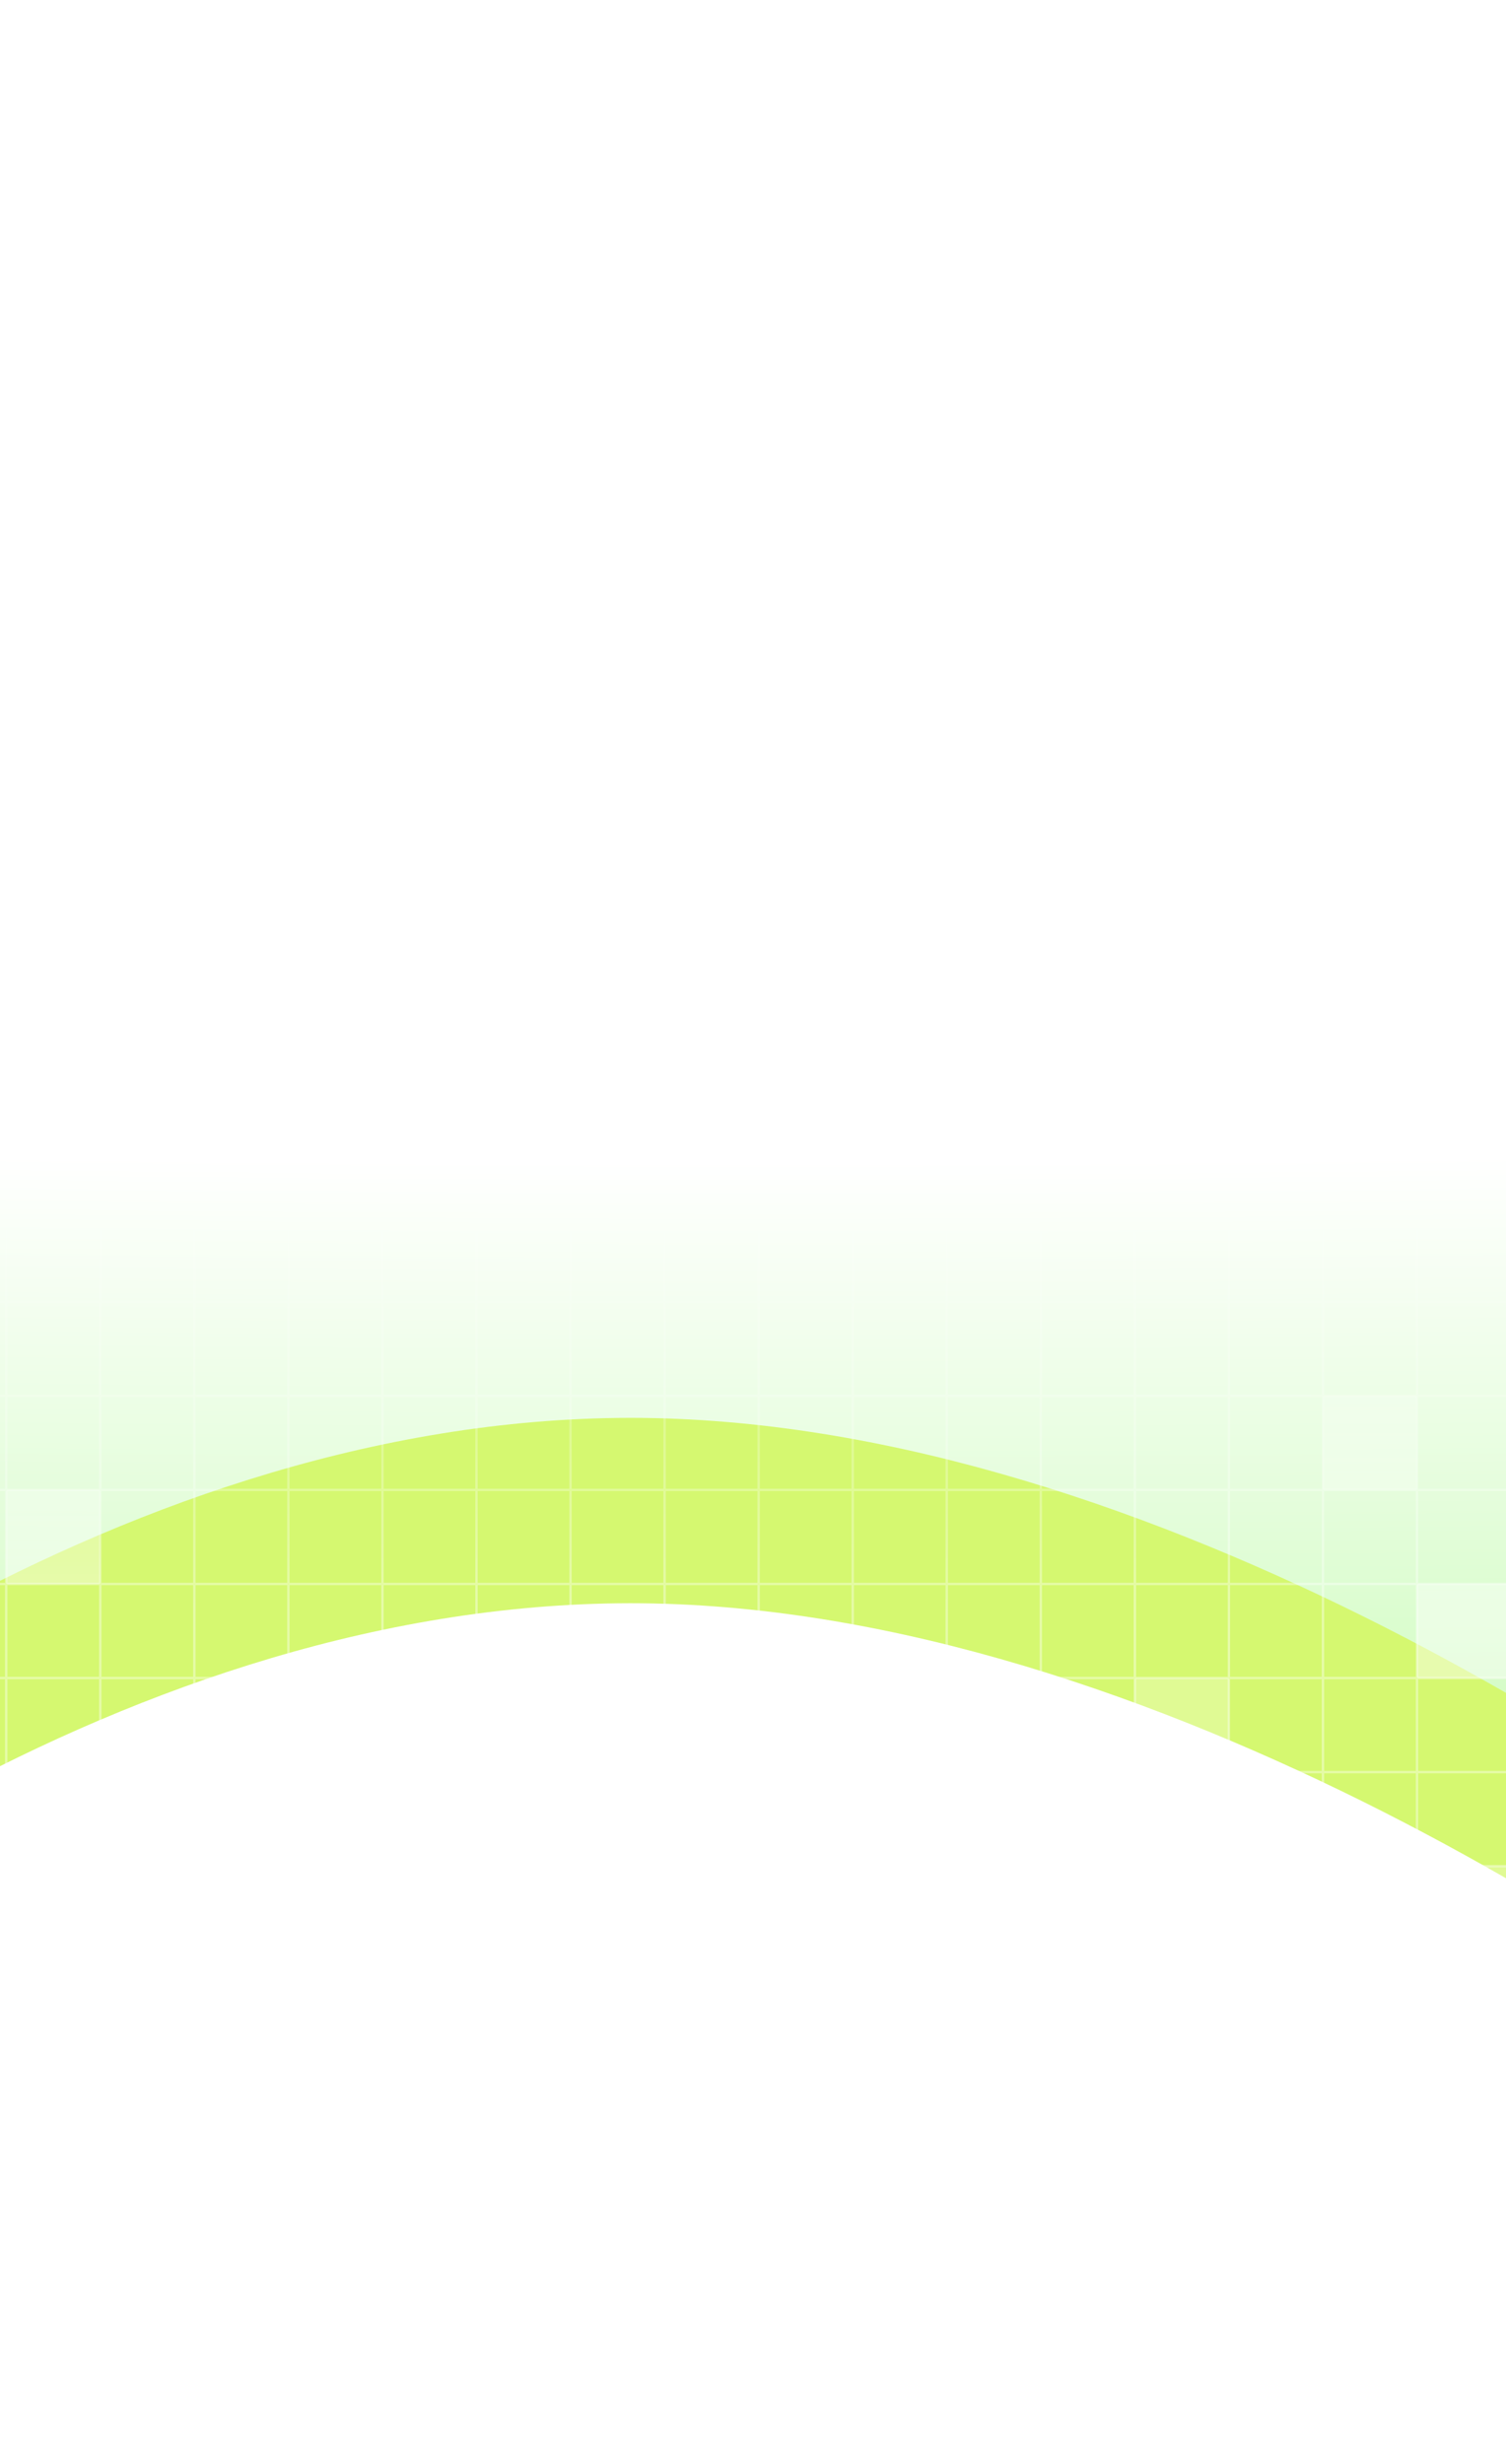 <svg width="390" height="638" viewBox="0 0 390 638" fill="none" xmlns="http://www.w3.org/2000/svg">
<g filter="url(#filter0_f_226_16277)">
<path d="M160.046 415.169C28.172 416.722 -90.959 508.396 -134.039 554.039H-243V132.039H633L633 554.039H487.144C433.059 507.102 291.921 413.617 160.046 415.169Z" fill="#D5F870"/>
</g>
<g filter="url(#filter1_f_226_16277)">
<path d="M160.046 367.169C28.172 368.722 -90.959 460.396 -134.039 506.039H-243V84.039H633L633 506.039H487.144C433.059 459.102 291.921 365.617 160.046 367.169Z" fill="url(#paint0_radial_226_16277)"/>
</g>
<mask id="mask0_226_16277" style="mask-type:alpha" maskUnits="userSpaceOnUse" x="-218" y="298" width="878" height="259">
<rect x="-217.594" y="298.73" width="876.828" height="257.568" fill="url(#paint1_linear_226_16277)"/>
</mask>
<g mask="url(#mask0_226_16277)">
<rect x="-22.591" y="288.533" width="24.052" height="24.052" stroke="white" stroke-opacity="0.41" stroke-width="0.304"/>
<rect x="1.765" y="288.533" width="24.052" height="24.052" stroke="white" stroke-opacity="0.41" stroke-width="0.304"/>
<rect x="26.122" y="288.533" width="24.052" height="24.052" stroke="white" stroke-opacity="0.41" stroke-width="0.304"/>
<rect x="50.478" y="288.533" width="24.052" height="24.052" stroke="white" stroke-opacity="0.41" stroke-width="0.304"/>
<rect x="74.834" y="288.533" width="24.052" height="24.052" stroke="white" stroke-opacity="0.41" stroke-width="0.304"/>
<rect x="99.191" y="288.533" width="24.052" height="24.052" stroke="white" stroke-opacity="0.41" stroke-width="0.304"/>
<rect x="123.547" y="288.533" width="24.052" height="24.052" stroke="white" stroke-opacity="0.41" stroke-width="0.304"/>
<rect x="147.903" y="288.533" width="24.052" height="24.052" stroke="white" stroke-opacity="0.41" stroke-width="0.304"/>
<rect x="172.26" y="288.533" width="24.052" height="24.052" stroke="white" stroke-opacity="0.41" stroke-width="0.304"/>
<rect x="196.616" y="288.533" width="24.052" height="24.052" stroke="white" stroke-opacity="0.41" stroke-width="0.304"/>
<rect x="220.972" y="288.533" width="24.052" height="24.052" stroke="white" stroke-opacity="0.41" stroke-width="0.304"/>
<rect x="245.329" y="288.533" width="24.052" height="24.052" stroke="white" stroke-opacity="0.41" stroke-width="0.304"/>
<rect x="269.685" y="288.533" width="24.052" height="24.052" stroke="white" stroke-opacity="0.41" stroke-width="0.304"/>
<rect x="294.041" y="288.533" width="24.052" height="24.052" stroke="white" stroke-opacity="0.41" stroke-width="0.304"/>
<rect x="318.398" y="288.533" width="24.052" height="24.052" stroke="white" stroke-opacity="0.41" stroke-width="0.304"/>
<rect x="342.754" y="288.533" width="24.052" height="24.052" stroke="white" stroke-opacity="0.41" stroke-width="0.304"/>
<rect x="367.11" y="288.533" width="24.052" height="24.052" stroke="white" stroke-opacity="0.41" stroke-width="0.304"/>
<rect x="-22.591" y="312.889" width="24.052" height="24.052" stroke="white" stroke-opacity="0.41" stroke-width="0.304"/>
<rect x="1.765" y="312.889" width="24.052" height="24.052" stroke="white" stroke-opacity="0.41" stroke-width="0.304"/>
<rect x="26.122" y="312.889" width="24.052" height="24.052" stroke="white" stroke-opacity="0.41" stroke-width="0.304"/>
<rect x="50.478" y="312.889" width="24.052" height="24.052" stroke="white" stroke-opacity="0.41" stroke-width="0.304"/>
<rect x="74.834" y="312.889" width="24.052" height="24.052" stroke="white" stroke-opacity="0.41" stroke-width="0.304"/>
<rect x="99.191" y="312.889" width="24.052" height="24.052" stroke="white" stroke-opacity="0.41" stroke-width="0.304"/>
<rect x="123.547" y="312.889" width="24.052" height="24.052" stroke="white" stroke-opacity="0.41" stroke-width="0.304"/>
<rect x="147.903" y="312.889" width="24.052" height="24.052" stroke="white" stroke-opacity="0.41" stroke-width="0.304"/>
<rect x="172.26" y="312.889" width="24.052" height="24.052" stroke="white" stroke-opacity="0.41" stroke-width="0.304"/>
<rect x="196.616" y="312.889" width="24.052" height="24.052" stroke="white" stroke-opacity="0.41" stroke-width="0.304"/>
<rect x="220.972" y="312.889" width="24.052" height="24.052" stroke="white" stroke-opacity="0.41" stroke-width="0.304"/>
<rect x="245.329" y="312.889" width="24.052" height="24.052" stroke="white" stroke-opacity="0.41" stroke-width="0.304"/>
<rect x="269.685" y="312.889" width="24.052" height="24.052" stroke="white" stroke-opacity="0.41" stroke-width="0.304"/>
<rect x="294.041" y="312.889" width="24.052" height="24.052" stroke="white" stroke-opacity="0.41" stroke-width="0.304"/>
<rect x="318.398" y="312.889" width="24.052" height="24.052" stroke="white" stroke-opacity="0.41" stroke-width="0.304"/>
<rect x="342.754" y="312.889" width="24.052" height="24.052" stroke="white" stroke-opacity="0.41" stroke-width="0.304"/>
<rect x="367.11" y="312.889" width="24.052" height="24.052" stroke="white" stroke-opacity="0.41" stroke-width="0.304"/>
<rect x="-22.591" y="337.246" width="24.052" height="24.052" stroke="white" stroke-opacity="0.41" stroke-width="0.304"/>
<rect x="1.765" y="337.246" width="24.052" height="24.052" stroke="white" stroke-opacity="0.41" stroke-width="0.304"/>
<rect x="26.122" y="337.246" width="24.052" height="24.052" stroke="white" stroke-opacity="0.41" stroke-width="0.304"/>
<rect x="50.478" y="337.246" width="24.052" height="24.052" stroke="white" stroke-opacity="0.41" stroke-width="0.304"/>
<rect x="74.834" y="337.246" width="24.052" height="24.052" stroke="white" stroke-opacity="0.41" stroke-width="0.304"/>
<rect x="99.191" y="337.246" width="24.052" height="24.052" stroke="white" stroke-opacity="0.41" stroke-width="0.304"/>
<rect x="123.547" y="337.246" width="24.052" height="24.052" stroke="white" stroke-opacity="0.41" stroke-width="0.304"/>
<rect x="147.903" y="337.246" width="24.052" height="24.052" stroke="white" stroke-opacity="0.41" stroke-width="0.304"/>
<rect x="172.26" y="337.246" width="24.052" height="24.052" stroke="white" stroke-opacity="0.41" stroke-width="0.304"/>
<rect x="196.616" y="337.246" width="24.052" height="24.052" stroke="white" stroke-opacity="0.41" stroke-width="0.304"/>
<rect x="220.972" y="337.246" width="24.052" height="24.052" stroke="white" stroke-opacity="0.41" stroke-width="0.304"/>
<rect x="245.329" y="337.246" width="24.052" height="24.052" stroke="white" stroke-opacity="0.41" stroke-width="0.304"/>
<rect x="269.685" y="337.246" width="24.052" height="24.052" stroke="white" stroke-opacity="0.41" stroke-width="0.304"/>
<rect x="294.041" y="337.246" width="24.052" height="24.052" stroke="white" stroke-opacity="0.41" stroke-width="0.304"/>
<rect x="318.398" y="337.246" width="24.052" height="24.052" stroke="white" stroke-opacity="0.41" stroke-width="0.304"/>
<rect x="342.754" y="337.246" width="24.052" height="24.052" stroke="white" stroke-opacity="0.41" stroke-width="0.304"/>
<rect x="367.11" y="337.246" width="24.052" height="24.052" stroke="white" stroke-opacity="0.41" stroke-width="0.304"/>
<rect x="-22.591" y="361.601" width="24.052" height="24.052" stroke="white" stroke-opacity="0.41" stroke-width="0.304"/>
<rect x="1.765" y="361.601" width="24.052" height="24.052" stroke="white" stroke-opacity="0.41" stroke-width="0.304"/>
<rect x="26.122" y="361.601" width="24.052" height="24.052" stroke="white" stroke-opacity="0.41" stroke-width="0.304"/>
<rect x="50.478" y="361.601" width="24.052" height="24.052" stroke="white" stroke-opacity="0.41" stroke-width="0.304"/>
<rect x="74.834" y="361.601" width="24.052" height="24.052" stroke="white" stroke-opacity="0.41" stroke-width="0.304"/>
<rect x="99.191" y="361.601" width="24.052" height="24.052" stroke="white" stroke-opacity="0.41" stroke-width="0.304"/>
<rect x="123.547" y="361.601" width="24.052" height="24.052" stroke="white" stroke-opacity="0.41" stroke-width="0.304"/>
<rect x="147.903" y="361.601" width="24.052" height="24.052" stroke="white" stroke-opacity="0.41" stroke-width="0.304"/>
<rect x="172.26" y="361.601" width="24.052" height="24.052" stroke="white" stroke-opacity="0.41" stroke-width="0.304"/>
<rect x="196.616" y="361.601" width="24.052" height="24.052" stroke="white" stroke-opacity="0.41" stroke-width="0.304"/>
<rect x="220.972" y="361.601" width="24.052" height="24.052" stroke="white" stroke-opacity="0.41" stroke-width="0.304"/>
<rect x="245.329" y="361.601" width="24.052" height="24.052" stroke="white" stroke-opacity="0.41" stroke-width="0.304"/>
<rect x="269.685" y="361.601" width="24.052" height="24.052" stroke="white" stroke-opacity="0.41" stroke-width="0.304"/>
<rect x="294.041" y="361.601" width="24.052" height="24.052" stroke="white" stroke-opacity="0.41" stroke-width="0.304"/>
<rect x="318.398" y="361.601" width="24.052" height="24.052" stroke="white" stroke-opacity="0.41" stroke-width="0.304"/>
<rect x="342.602" y="361.449" width="24.356" height="24.356" fill="white" fill-opacity="0.43"/>
<rect x="342.754" y="361.601" width="24.052" height="24.052" stroke="white" stroke-opacity="0.41" stroke-width="0.304"/>
<rect x="367.11" y="361.601" width="24.052" height="24.052" stroke="white" stroke-opacity="0.41" stroke-width="0.304"/>
<rect x="-22.591" y="385.959" width="24.052" height="24.052" stroke="white" stroke-opacity="0.41" stroke-width="0.304"/>
<rect x="1.613" y="385.807" width="24.356" height="24.356" fill="white" fill-opacity="0.43"/>
<rect x="1.765" y="385.959" width="24.052" height="24.052" stroke="white" stroke-opacity="0.41" stroke-width="0.304"/>
<rect x="26.122" y="385.959" width="24.052" height="24.052" stroke="white" stroke-opacity="0.41" stroke-width="0.304"/>
<rect x="50.478" y="385.959" width="24.052" height="24.052" stroke="white" stroke-opacity="0.41" stroke-width="0.304"/>
<rect x="74.834" y="385.959" width="24.052" height="24.052" stroke="white" stroke-opacity="0.41" stroke-width="0.304"/>
<rect x="99.191" y="385.959" width="24.052" height="24.052" stroke="white" stroke-opacity="0.41" stroke-width="0.304"/>
<rect x="123.547" y="385.959" width="24.052" height="24.052" stroke="white" stroke-opacity="0.41" stroke-width="0.304"/>
<rect x="147.903" y="385.959" width="24.052" height="24.052" stroke="white" stroke-opacity="0.41" stroke-width="0.304"/>
<rect x="172.26" y="385.959" width="24.052" height="24.052" stroke="white" stroke-opacity="0.41" stroke-width="0.304"/>
<rect x="196.616" y="385.959" width="24.052" height="24.052" stroke="white" stroke-opacity="0.41" stroke-width="0.304"/>
<rect x="220.972" y="385.959" width="24.052" height="24.052" stroke="white" stroke-opacity="0.41" stroke-width="0.304"/>
<rect x="245.329" y="385.959" width="24.052" height="24.052" stroke="white" stroke-opacity="0.41" stroke-width="0.304"/>
<rect x="269.685" y="385.959" width="24.052" height="24.052" stroke="white" stroke-opacity="0.41" stroke-width="0.304"/>
<rect x="294.041" y="385.959" width="24.052" height="24.052" stroke="white" stroke-opacity="0.41" stroke-width="0.304"/>
<rect x="318.398" y="385.959" width="24.052" height="24.052" stroke="white" stroke-opacity="0.41" stroke-width="0.304"/>
<rect x="342.754" y="385.959" width="24.052" height="24.052" stroke="white" stroke-opacity="0.41" stroke-width="0.304"/>
<rect x="367.11" y="385.959" width="24.052" height="24.052" stroke="white" stroke-opacity="0.41" stroke-width="0.304"/>
<rect x="-22.591" y="410.314" width="24.052" height="24.052" stroke="white" stroke-opacity="0.41" stroke-width="0.304"/>
<rect x="1.765" y="410.314" width="24.052" height="24.052" stroke="white" stroke-opacity="0.41" stroke-width="0.304"/>
<rect x="26.122" y="410.314" width="24.052" height="24.052" stroke="white" stroke-opacity="0.41" stroke-width="0.304"/>
<rect x="50.478" y="410.314" width="24.052" height="24.052" stroke="white" stroke-opacity="0.41" stroke-width="0.304"/>
<rect x="74.834" y="410.314" width="24.052" height="24.052" stroke="white" stroke-opacity="0.41" stroke-width="0.304"/>
<rect x="99.191" y="410.314" width="24.052" height="24.052" stroke="white" stroke-opacity="0.41" stroke-width="0.304"/>
<rect x="123.547" y="410.314" width="24.052" height="24.052" stroke="white" stroke-opacity="0.41" stroke-width="0.304"/>
<rect x="147.903" y="410.314" width="24.052" height="24.052" stroke="white" stroke-opacity="0.41" stroke-width="0.304"/>
<rect x="172.26" y="410.314" width="24.052" height="24.052" stroke="white" stroke-opacity="0.41" stroke-width="0.304"/>
<rect x="196.616" y="410.314" width="24.052" height="24.052" stroke="white" stroke-opacity="0.41" stroke-width="0.304"/>
<rect x="220.972" y="410.314" width="24.052" height="24.052" stroke="white" stroke-opacity="0.41" stroke-width="0.304"/>
<rect x="245.329" y="410.314" width="24.052" height="24.052" stroke="white" stroke-opacity="0.41" stroke-width="0.304"/>
<rect x="269.685" y="410.314" width="24.052" height="24.052" stroke="white" stroke-opacity="0.41" stroke-width="0.304"/>
<rect x="294.041" y="410.314" width="24.052" height="24.052" stroke="white" stroke-opacity="0.41" stroke-width="0.304"/>
<rect x="318.398" y="410.314" width="24.052" height="24.052" stroke="white" stroke-opacity="0.41" stroke-width="0.304"/>
<rect x="342.754" y="410.314" width="24.052" height="24.052" stroke="white" stroke-opacity="0.41" stroke-width="0.304"/>
<rect x="366.958" y="410.162" width="24.356" height="24.356" fill="white" fill-opacity="0.43"/>
<rect x="367.11" y="410.314" width="24.052" height="24.052" stroke="white" stroke-opacity="0.41" stroke-width="0.304"/>
<rect x="-22.591" y="434.672" width="24.052" height="24.052" stroke="white" stroke-opacity="0.41" stroke-width="0.304"/>
<rect x="1.765" y="434.672" width="24.052" height="24.052" stroke="white" stroke-opacity="0.41" stroke-width="0.304"/>
<rect x="26.122" y="434.672" width="24.052" height="24.052" stroke="white" stroke-opacity="0.41" stroke-width="0.304"/>
<rect x="50.478" y="434.672" width="24.052" height="24.052" stroke="white" stroke-opacity="0.41" stroke-width="0.304"/>
<rect x="74.834" y="434.672" width="24.052" height="24.052" stroke="white" stroke-opacity="0.41" stroke-width="0.304"/>
<rect x="99.191" y="434.672" width="24.052" height="24.052" stroke="white" stroke-opacity="0.41" stroke-width="0.304"/>
<rect x="123.547" y="434.672" width="24.052" height="24.052" stroke="white" stroke-opacity="0.41" stroke-width="0.304"/>
<rect x="147.903" y="434.672" width="24.052" height="24.052" stroke="white" stroke-opacity="0.41" stroke-width="0.304"/>
<rect x="172.26" y="434.672" width="24.052" height="24.052" stroke="white" stroke-opacity="0.41" stroke-width="0.304"/>
<rect x="196.616" y="434.672" width="24.052" height="24.052" stroke="white" stroke-opacity="0.41" stroke-width="0.304"/>
<rect x="220.972" y="434.672" width="24.052" height="24.052" stroke="white" stroke-opacity="0.41" stroke-width="0.304"/>
<rect x="245.329" y="434.672" width="24.052" height="24.052" stroke="white" stroke-opacity="0.41" stroke-width="0.304"/>
<rect x="269.685" y="434.672" width="24.052" height="24.052" stroke="white" stroke-opacity="0.41" stroke-width="0.304"/>
<rect x="293.889" y="434.52" width="24.356" height="24.356" fill="white" fill-opacity="0.25"/>
<rect x="294.041" y="434.672" width="24.052" height="24.052" stroke="white" stroke-opacity="0.41" stroke-width="0.304"/>
<rect x="318.398" y="434.672" width="24.052" height="24.052" stroke="white" stroke-opacity="0.41" stroke-width="0.304"/>
<rect x="342.754" y="434.672" width="24.052" height="24.052" stroke="white" stroke-opacity="0.41" stroke-width="0.304"/>
<rect x="367.11" y="434.672" width="24.052" height="24.052" stroke="white" stroke-opacity="0.41" stroke-width="0.304"/>
<rect x="-22.591" y="459.027" width="24.052" height="24.052" stroke="white" stroke-opacity="0.41" stroke-width="0.304"/>
<rect x="1.765" y="459.027" width="24.052" height="24.052" stroke="white" stroke-opacity="0.41" stroke-width="0.304"/>
<rect x="25.97" y="458.875" width="24.356" height="24.356" fill="white" fill-opacity="0.33"/>
<rect x="26.122" y="459.027" width="24.052" height="24.052" stroke="white" stroke-opacity="0.41" stroke-width="0.304"/>
<rect x="50.478" y="459.027" width="24.052" height="24.052" stroke="white" stroke-opacity="0.41" stroke-width="0.304"/>
<rect x="74.834" y="459.027" width="24.052" height="24.052" stroke="white" stroke-opacity="0.41" stroke-width="0.304"/>
<rect x="99.191" y="459.027" width="24.052" height="24.052" stroke="white" stroke-opacity="0.41" stroke-width="0.304"/>
<rect x="123.547" y="459.027" width="24.052" height="24.052" stroke="white" stroke-opacity="0.41" stroke-width="0.304"/>
<rect x="147.903" y="459.027" width="24.052" height="24.052" stroke="white" stroke-opacity="0.41" stroke-width="0.304"/>
<rect x="172.26" y="459.027" width="24.052" height="24.052" stroke="white" stroke-opacity="0.41" stroke-width="0.304"/>
<rect x="196.464" y="458.875" width="24.356" height="24.356" fill="white" fill-opacity="0.33"/>
<rect x="196.616" y="459.027" width="24.052" height="24.052" stroke="white" stroke-opacity="0.41" stroke-width="0.304"/>
<rect x="220.972" y="459.027" width="24.052" height="24.052" stroke="white" stroke-opacity="0.41" stroke-width="0.304"/>
<rect x="245.329" y="459.027" width="24.052" height="24.052" stroke="white" stroke-opacity="0.41" stroke-width="0.304"/>
<rect x="269.685" y="459.027" width="24.052" height="24.052" stroke="white" stroke-opacity="0.41" stroke-width="0.304"/>
<rect x="294.041" y="459.027" width="24.052" height="24.052" stroke="white" stroke-opacity="0.41" stroke-width="0.304"/>
<rect x="318.398" y="459.027" width="24.052" height="24.052" stroke="white" stroke-opacity="0.41" stroke-width="0.304"/>
<rect x="342.754" y="459.027" width="24.052" height="24.052" stroke="white" stroke-opacity="0.41" stroke-width="0.304"/>
<rect x="367.11" y="459.027" width="24.052" height="24.052" stroke="white" stroke-opacity="0.41" stroke-width="0.304"/>
<rect x="-22.591" y="483.385" width="24.052" height="24.052" stroke="white" stroke-opacity="0.41" stroke-width="0.304"/>
<rect x="1.765" y="483.385" width="24.052" height="24.052" stroke="white" stroke-opacity="0.41" stroke-width="0.304"/>
<rect x="26.122" y="483.385" width="24.052" height="24.052" stroke="white" stroke-opacity="0.41" stroke-width="0.304"/>
<rect x="50.478" y="483.385" width="24.052" height="24.052" stroke="white" stroke-opacity="0.41" stroke-width="0.304"/>
<rect x="74.682" y="483.232" width="24.356" height="24.356" fill="white" fill-opacity="0.25"/>
<rect x="74.834" y="483.385" width="24.052" height="24.052" stroke="white" stroke-opacity="0.41" stroke-width="0.304"/>
<rect x="99.191" y="483.385" width="24.052" height="24.052" stroke="white" stroke-opacity="0.41" stroke-width="0.304"/>
<rect x="123.547" y="483.385" width="24.052" height="24.052" stroke="white" stroke-opacity="0.41" stroke-width="0.304"/>
<rect x="147.751" y="483.232" width="24.356" height="24.356" fill="white" fill-opacity="0.25"/>
<rect x="147.903" y="483.385" width="24.052" height="24.052" stroke="white" stroke-opacity="0.41" stroke-width="0.304"/>
<rect x="172.26" y="483.385" width="24.052" height="24.052" stroke="white" stroke-opacity="0.41" stroke-width="0.304"/>
<rect x="196.616" y="483.385" width="24.052" height="24.052" stroke="white" stroke-opacity="0.41" stroke-width="0.304"/>
<rect x="220.972" y="483.385" width="24.052" height="24.052" stroke="white" stroke-opacity="0.41" stroke-width="0.304"/>
<rect x="245.329" y="483.385" width="24.052" height="24.052" stroke="white" stroke-opacity="0.41" stroke-width="0.304"/>
<rect x="269.685" y="483.385" width="24.052" height="24.052" stroke="white" stroke-opacity="0.41" stroke-width="0.304"/>
<rect x="294.041" y="483.385" width="24.052" height="24.052" stroke="white" stroke-opacity="0.41" stroke-width="0.304"/>
<rect x="318.398" y="483.385" width="24.052" height="24.052" stroke="white" stroke-opacity="0.41" stroke-width="0.304"/>
<rect x="342.754" y="483.385" width="24.052" height="24.052" stroke="white" stroke-opacity="0.41" stroke-width="0.304"/>
<rect x="366.958" y="483.232" width="24.356" height="24.356" fill="white" fill-opacity="0.25"/>
<rect x="367.11" y="483.385" width="24.052" height="24.052" stroke="white" stroke-opacity="0.41" stroke-width="0.304"/>
<rect x="-22.591" y="507.74" width="24.052" height="24.052" stroke="white" stroke-opacity="0.41" stroke-width="0.304"/>
<rect x="1.613" y="507.588" width="24.356" height="24.356" fill="white" fill-opacity="0.25"/>
<rect x="1.765" y="507.74" width="24.052" height="24.052" stroke="white" stroke-opacity="0.41" stroke-width="0.304"/>
<rect x="26.122" y="507.74" width="24.052" height="24.052" stroke="white" stroke-opacity="0.41" stroke-width="0.304"/>
<rect x="50.478" y="507.74" width="24.052" height="24.052" stroke="white" stroke-opacity="0.41" stroke-width="0.304"/>
<rect x="74.834" y="507.74" width="24.052" height="24.052" stroke="white" stroke-opacity="0.41" stroke-width="0.304"/>
<rect x="99.191" y="507.74" width="24.052" height="24.052" stroke="white" stroke-opacity="0.41" stroke-width="0.304"/>
<rect x="123.547" y="507.74" width="24.052" height="24.052" stroke="white" stroke-opacity="0.41" stroke-width="0.304"/>
<rect x="147.903" y="507.74" width="24.052" height="24.052" stroke="white" stroke-opacity="0.41" stroke-width="0.304"/>
<rect x="172.107" y="507.588" width="24.356" height="24.356" fill="white" fill-opacity="0.25"/>
<rect x="172.26" y="507.74" width="24.052" height="24.052" stroke="white" stroke-opacity="0.41" stroke-width="0.304"/>
<rect x="196.616" y="507.74" width="24.052" height="24.052" stroke="white" stroke-opacity="0.41" stroke-width="0.304"/>
<rect x="220.972" y="507.74" width="24.052" height="24.052" stroke="white" stroke-opacity="0.41" stroke-width="0.304"/>
<rect x="245.176" y="507.588" width="24.356" height="24.356" fill="white" fill-opacity="0.25"/>
<rect x="245.329" y="507.74" width="24.052" height="24.052" stroke="white" stroke-opacity="0.41" stroke-width="0.304"/>
<rect x="269.685" y="507.74" width="24.052" height="24.052" stroke="white" stroke-opacity="0.41" stroke-width="0.304"/>
<rect x="294.041" y="507.74" width="24.052" height="24.052" stroke="white" stroke-opacity="0.41" stroke-width="0.304"/>
<rect x="318.245" y="507.588" width="24.356" height="24.356" fill="white" fill-opacity="0.25"/>
<rect x="318.398" y="507.74" width="24.052" height="24.052" stroke="white" stroke-opacity="0.41" stroke-width="0.304"/>
<rect x="342.754" y="507.74" width="24.052" height="24.052" stroke="white" stroke-opacity="0.41" stroke-width="0.304"/>
<rect x="367.11" y="507.74" width="24.052" height="24.052" stroke="white" stroke-opacity="0.41" stroke-width="0.304"/>
<rect x="-22.591" y="532.096" width="24.052" height="24.052" stroke="white" stroke-opacity="0.41" stroke-width="0.304"/>
<rect x="1.765" y="532.096" width="24.052" height="24.052" stroke="white" stroke-opacity="0.41" stroke-width="0.304"/>
<rect x="26.122" y="532.096" width="24.052" height="24.052" stroke="white" stroke-opacity="0.41" stroke-width="0.304"/>
<rect x="50.478" y="532.096" width="24.052" height="24.052" stroke="white" stroke-opacity="0.41" stroke-width="0.304"/>
<rect x="74.834" y="532.096" width="24.052" height="24.052" stroke="white" stroke-opacity="0.41" stroke-width="0.304"/>
<rect x="99.191" y="532.096" width="24.052" height="24.052" stroke="white" stroke-opacity="0.41" stroke-width="0.304"/>
<rect x="123.395" y="531.943" width="24.356" height="24.356" fill="white" fill-opacity="0.25"/>
<rect x="123.547" y="532.096" width="24.052" height="24.052" stroke="white" stroke-opacity="0.41" stroke-width="0.304"/>
<rect x="147.903" y="532.096" width="24.052" height="24.052" stroke="white" stroke-opacity="0.41" stroke-width="0.304"/>
<rect x="172.26" y="532.096" width="24.052" height="24.052" stroke="white" stroke-opacity="0.41" stroke-width="0.304"/>
<rect x="196.616" y="532.096" width="24.052" height="24.052" stroke="white" stroke-opacity="0.41" stroke-width="0.304"/>
<rect x="220.972" y="532.096" width="24.052" height="24.052" stroke="white" stroke-opacity="0.41" stroke-width="0.304"/>
<rect x="245.329" y="532.096" width="24.052" height="24.052" stroke="white" stroke-opacity="0.41" stroke-width="0.304"/>
<rect x="269.685" y="532.096" width="24.052" height="24.052" stroke="white" stroke-opacity="0.41" stroke-width="0.304"/>
<rect x="294.041" y="532.096" width="24.052" height="24.052" stroke="white" stroke-opacity="0.41" stroke-width="0.304"/>
<rect x="318.398" y="532.096" width="24.052" height="24.052" stroke="white" stroke-opacity="0.41" stroke-width="0.304"/>
<rect x="342.754" y="532.096" width="24.052" height="24.052" stroke="white" stroke-opacity="0.41" stroke-width="0.304"/>
<rect x="367.11" y="532.096" width="24.052" height="24.052" stroke="white" stroke-opacity="0.41" stroke-width="0.304"/>
</g>
<defs>
<filter id="filter0_f_226_16277" x="-326.917" y="48.122" width="1043.83" height="589.834" filterUnits="userSpaceOnUse" color-interpolation-filters="sRGB">
<feFlood flood-opacity="0" result="BackgroundImageFix"/>
<feBlend mode="normal" in="SourceGraphic" in2="BackgroundImageFix" result="shape"/>
<feGaussianBlur stdDeviation="41.959" result="effect1_foregroundBlur_226_16277"/>
</filter>
<filter id="filter1_f_226_16277" x="-326.917" y="0.122" width="1043.83" height="589.834" filterUnits="userSpaceOnUse" color-interpolation-filters="sRGB">
<feFlood flood-opacity="0" result="BackgroundImageFix"/>
<feBlend mode="normal" in="SourceGraphic" in2="BackgroundImageFix" result="shape"/>
<feGaussianBlur stdDeviation="41.959" result="effect1_foregroundBlur_226_16277"/>
</filter>
<radialGradient id="paint0_radial_226_16277" cx="0" cy="0" r="1" gradientUnits="userSpaceOnUse" gradientTransform="translate(195.216 174.391) rotate(90) scale(477.203 4523.83)">
<stop offset="0.264" stop-color="white"/>
<stop offset="1" stop-color="#94F870"/>
</radialGradient>
<linearGradient id="paint1_linear_226_16277" x1="220.82" y1="298.73" x2="220.82" y2="556.299" gradientUnits="userSpaceOnUse">
<stop stop-color="#D9D9D9" stop-opacity="0"/>
<stop offset="0.462" stop-color="#737373"/>
<stop offset="0.832" stop-color="#737373"/>
<stop offset="1" stop-color="#737373" stop-opacity="0"/>
</linearGradient>
</defs>
</svg>
